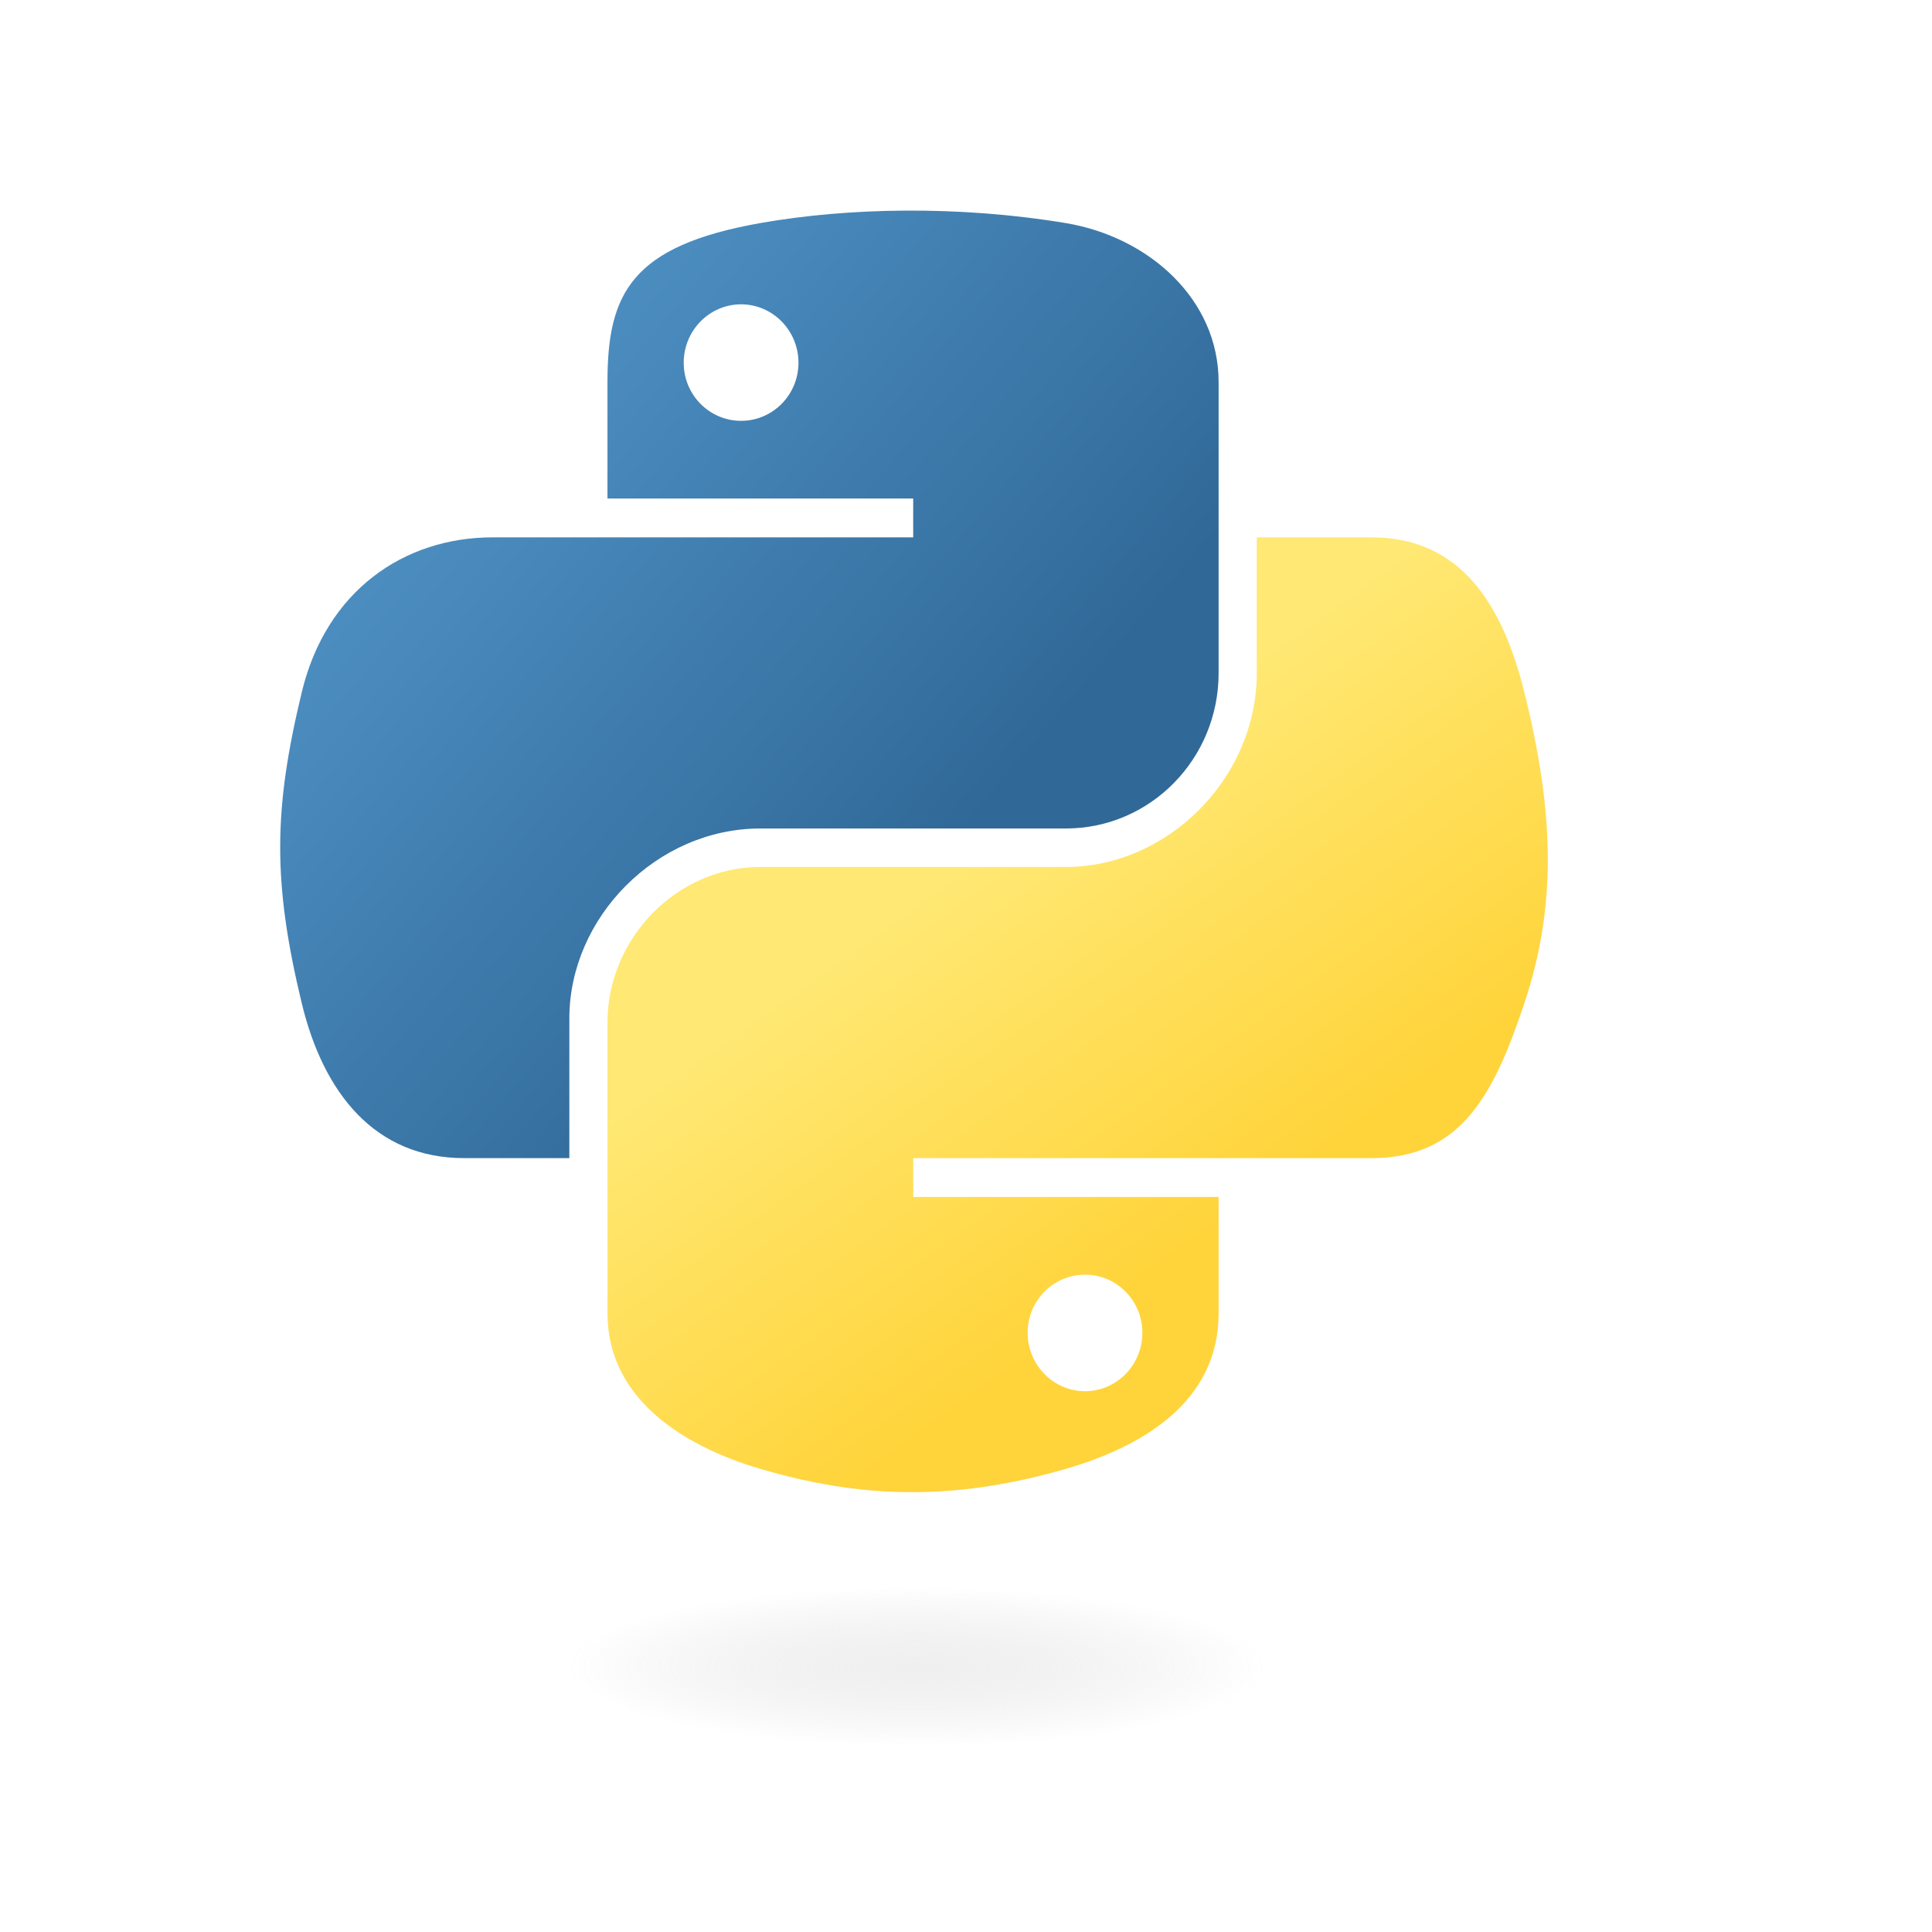 <svg width="52" height="52" viewBox="0 0 52 52" fill="none" xmlns="http://www.w3.org/2000/svg">
<g clip-path="url(#clip0_108_7)">
<path d="M24.397 5.668C22.99 5.675 21.647 5.795 20.465 6.004C16.982 6.619 16.35 7.907 16.35 10.282V13.418H24.579V14.463H16.35H13.262C10.87 14.463 8.776 15.901 8.121 18.636C7.365 21.77 7.332 23.726 8.121 26.999C8.706 29.435 10.103 31.171 12.494 31.171H15.324V27.412C15.324 24.695 17.674 22.299 20.465 22.299H28.684C30.972 22.299 32.799 20.416 32.799 18.118V10.282C32.799 8.052 30.918 6.376 28.684 6.004C27.271 5.769 25.804 5.662 24.397 5.668ZM19.947 8.191C20.797 8.191 21.491 8.896 21.491 9.764C21.491 10.628 20.797 11.327 19.947 11.327C19.094 11.327 18.402 10.628 18.402 9.764C18.402 8.896 19.094 8.191 19.947 8.191Z" fill="url(#paint0_linear_108_7)"/>
<path d="M33.826 14.463V18.118C33.826 20.951 31.424 23.335 28.685 23.335H20.465C18.214 23.335 16.351 25.262 16.351 27.517V35.353C16.351 37.583 18.29 38.895 20.465 39.535C23.07 40.301 25.568 40.439 28.685 39.535C30.756 38.935 32.799 37.728 32.799 35.353V32.217H24.58V31.171H32.799H36.914C39.306 31.171 40.197 29.503 41.029 26.999C41.888 24.421 41.851 21.942 41.029 18.636C40.438 16.255 39.309 14.463 36.914 14.463H33.826ZM29.203 34.308C30.056 34.308 30.747 35.007 30.747 35.871C30.747 36.738 30.056 37.444 29.203 37.444C28.353 37.444 27.659 36.738 27.659 35.871C27.659 35.007 28.353 34.308 29.203 34.308Z" fill="url(#paint1_linear_108_7)"/>
<path opacity="0.444" d="M24.673 47C30.763 47 35.701 46.042 35.701 44.861C35.701 43.681 30.763 42.723 24.673 42.723C18.582 42.723 13.645 43.681 13.645 44.861C13.645 46.042 18.582 47 24.673 47Z" fill="url(#paint2_radial_108_7)"/>
</g>
<defs>
<linearGradient id="paint0_linear_108_7" x1="7.542" y1="5.668" x2="26.517" y2="21.838" gradientUnits="userSpaceOnUse">
<stop stop-color="#5A9FD4"/>
<stop offset="1" stop-color="#306998"/>
</linearGradient>
<linearGradient id="paint1_linear_108_7" x1="29.005" y1="35.607" x2="22.197" y2="26.068" gradientUnits="userSpaceOnUse">
<stop stop-color="#FFD43B"/>
<stop offset="1" stop-color="#FFE873"/>
</linearGradient>
<radialGradient id="paint2_radial_108_7" cx="0" cy="0" r="1" gradientUnits="userSpaceOnUse" gradientTransform="translate(24.673 44.861) rotate(-90) scale(2.138 9.399)">
<stop stop-color="#B8B8B8" stop-opacity="0.498"/>
<stop offset="1" stop-color="#7F7F7F" stop-opacity="0"/>
</radialGradient>
<clipPath id="clip0_108_7">
<rect width="37.677" height="41.332" fill="white" transform="translate(7.542 5.668)"/>
</clipPath>
</defs>
</svg>

